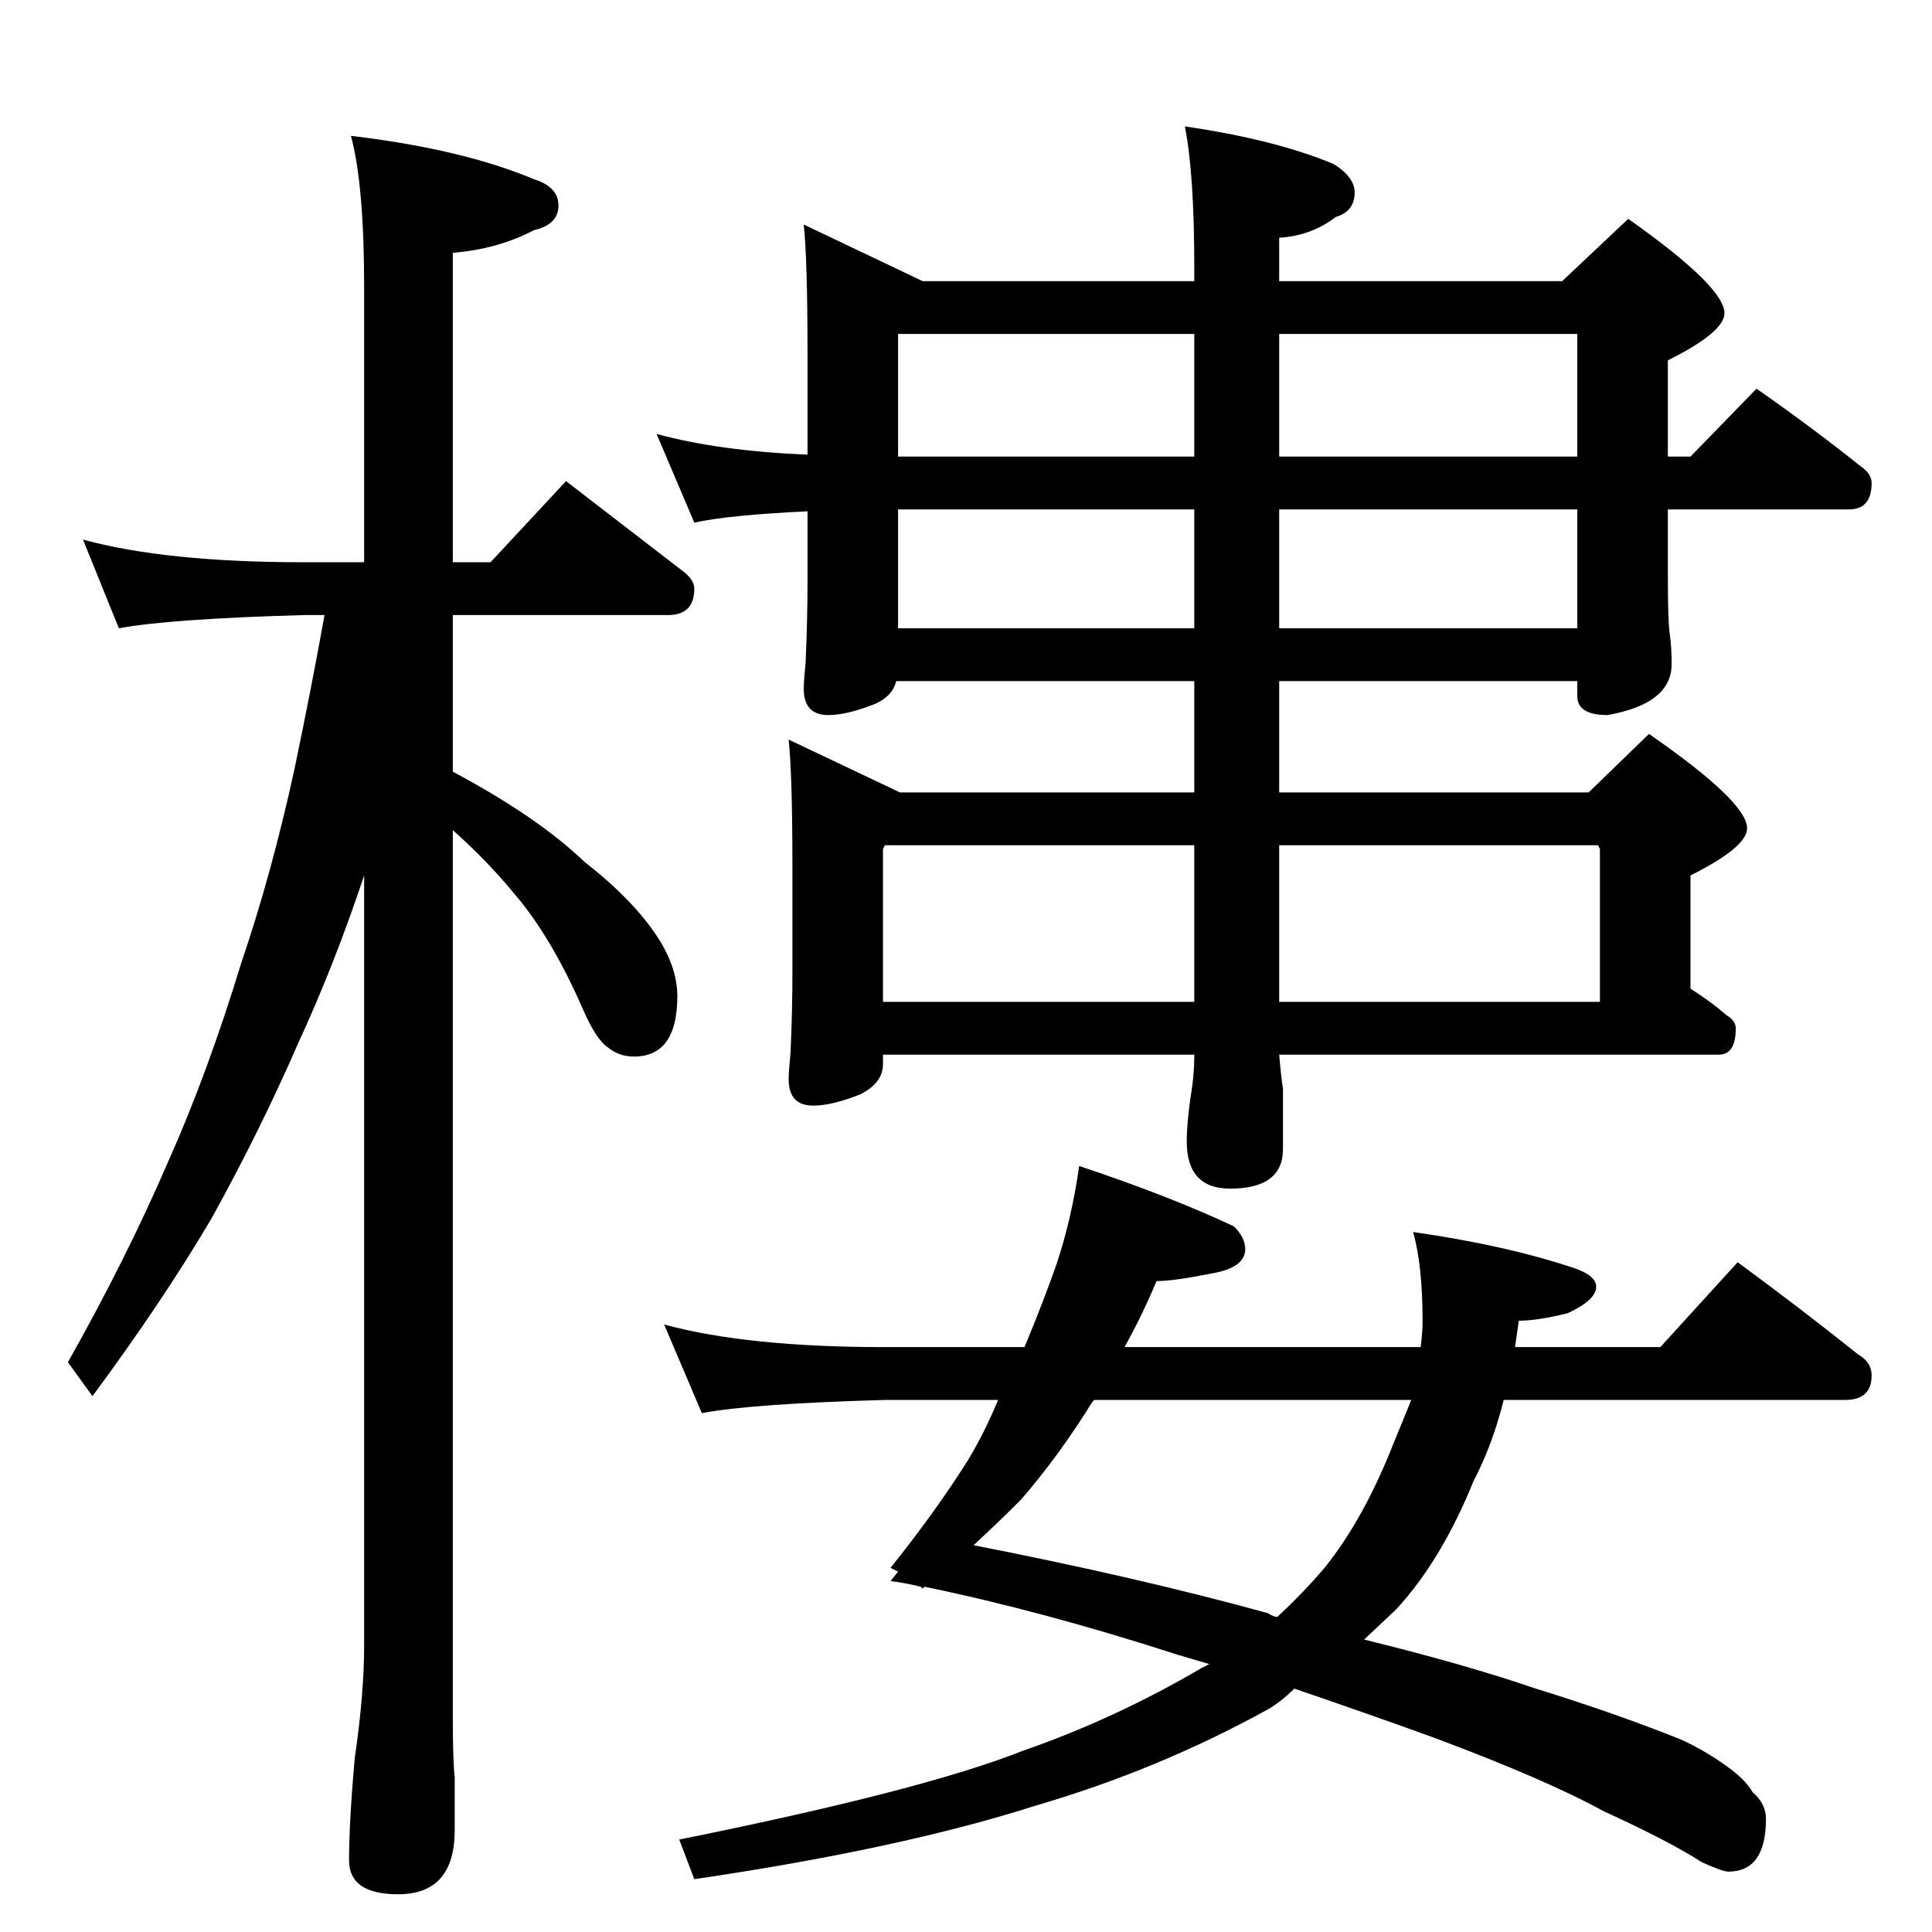 <?xml version="1.0" standalone="no"?>
<!DOCTYPE svg PUBLIC "-//W3C//DTD SVG 1.1//EN" "http://www.w3.org/Graphics/SVG/1.1/DTD/svg11.dtd" >
<svg xmlns="http://www.w3.org/2000/svg" xmlns:xlink="http://www.w3.org/1999/xlink" version="1.1" viewBox="0 -204 1024 1024">
  <g transform="matrix(1 0 0 -1 0 820)">
   <path fill="currentColor"
d="M44 738q44 -12 117 -12h32v146q0 54 -7 80q59 -7 97 -23q13 -4 13 -14t-13 -13q-19 -10 -43 -12v-164h20l40 43l61 -47q7 -5 7 -10q0 -14 -14 -14h-114v-83q45 -24 70 -48q27 -21 40 -42q9 -15 9 -29q0 -32 -23 -32q-8 0 -14 5q-6 4 -13 20q-17 39 -37 62q-14 17 -32 33
v-470q0 -23 1 -32v-28q0 -34 -30 -34q-26 0 -26 18q0 20 3 54q5 34 5 60v408q-16 -48 -35 -89q-20 -46 -46 -93q-26 -44 -63 -94l-13 18q31 55 53 106q21 47 39 106q16 47 28 102q9 43 16 82h-11q-71 -2 -98 -7zM426 905l63 -30h144v7q0 50 -5 75q48 -7 79 -20q11 -7 11 -15
q0 -10 -10 -13q-13 -10 -30 -11v-23h150l35 33q51 -36 51 -50q0 -10 -30 -25v-51h12l35 36q30 -21 55 -41q6 -4 6 -9q0 -14 -12 -14h-96v-36q0 -23 1 -30t1 -16q0 -21 -34 -27q-16 0 -16 10v8h-158v-59h164l32 31q52 -36 52 -50q0 -10 -30 -25v-60q11 -7 19 -14q5 -3 5 -7
q0 -14 -9 -14h-233q1 -12 2 -18v-32q0 -21 -28 -21q-23 0 -23 25q0 11 3 30q1 8 1 16h-165v-5q0 -10 -12 -16q-15 -6 -25 -6q-13 0 -13 14q0 4 1 14q1 23 1 42v56q0 49 -2 68l59 -28h156v59h-158q-2 -8 -11 -12q-15 -6 -25 -6q-13 0 -13 14q0 4 1 14q1 23 1 42v38
q-42 -2 -60 -6l-20 47q33 -9 80 -11v54q0 49 -2 68zM476 691h157v63h-157v-63zM678 754v-63h158v63h-158zM476 782h157v65h-157v-65zM678 847v-65h158v65h-158zM468 493h165v83h-164l-1 -2v-81zM678 576v-83h170v81l-1 2h-169zM572 406q48 -16 82 -32q6 -6 6 -12
q0 -10 -18 -13q-20 -4 -29 -4q-8 -19 -17 -35h157q1 8 1 14q0 29 -5 47q49 -7 85 -19q12 -4 12 -10q0 -7 -15 -14q-16 -4 -26 -4l-2 -14h77l41 45q34 -25 64 -49q7 -4 7 -11q0 -13 -14 -13h-181q-6 -24 -16 -43q-17 -42 -41 -68l-17 -16q53 -13 91 -26q42 -13 77 -27
q13 -6 24 -14q10 -7 14 -14q7 -6 7 -14q0 -28 -20 -28q-3 0 -14 5q-17 11 -52 27q-31 17 -90 39q-33 12 -74 26q-7 -7 -14 -11q-58 -32 -123 -51q-72 -23 -181 -39l-8 21q129 26 182 47q49 17 95 44l4 2l-17 5q-71 23 -134 36l-1 -1l-1 1q-8 2 -16 3l4 5l-4 2q24 30 41 57
q9 15 16 32h-60q-71 -2 -97 -7l-20 47q44 -12 117 -12h74q10 24 17 44q8 24 12 52zM748 282h-168l-1 -1q-18 -29 -38 -52q-12 -12 -25 -24q87 -17 156 -36q3 -2 5 -2q14 13 25 26q21 26 37 67q5 12 9 22z" />
  </g>

</svg>
